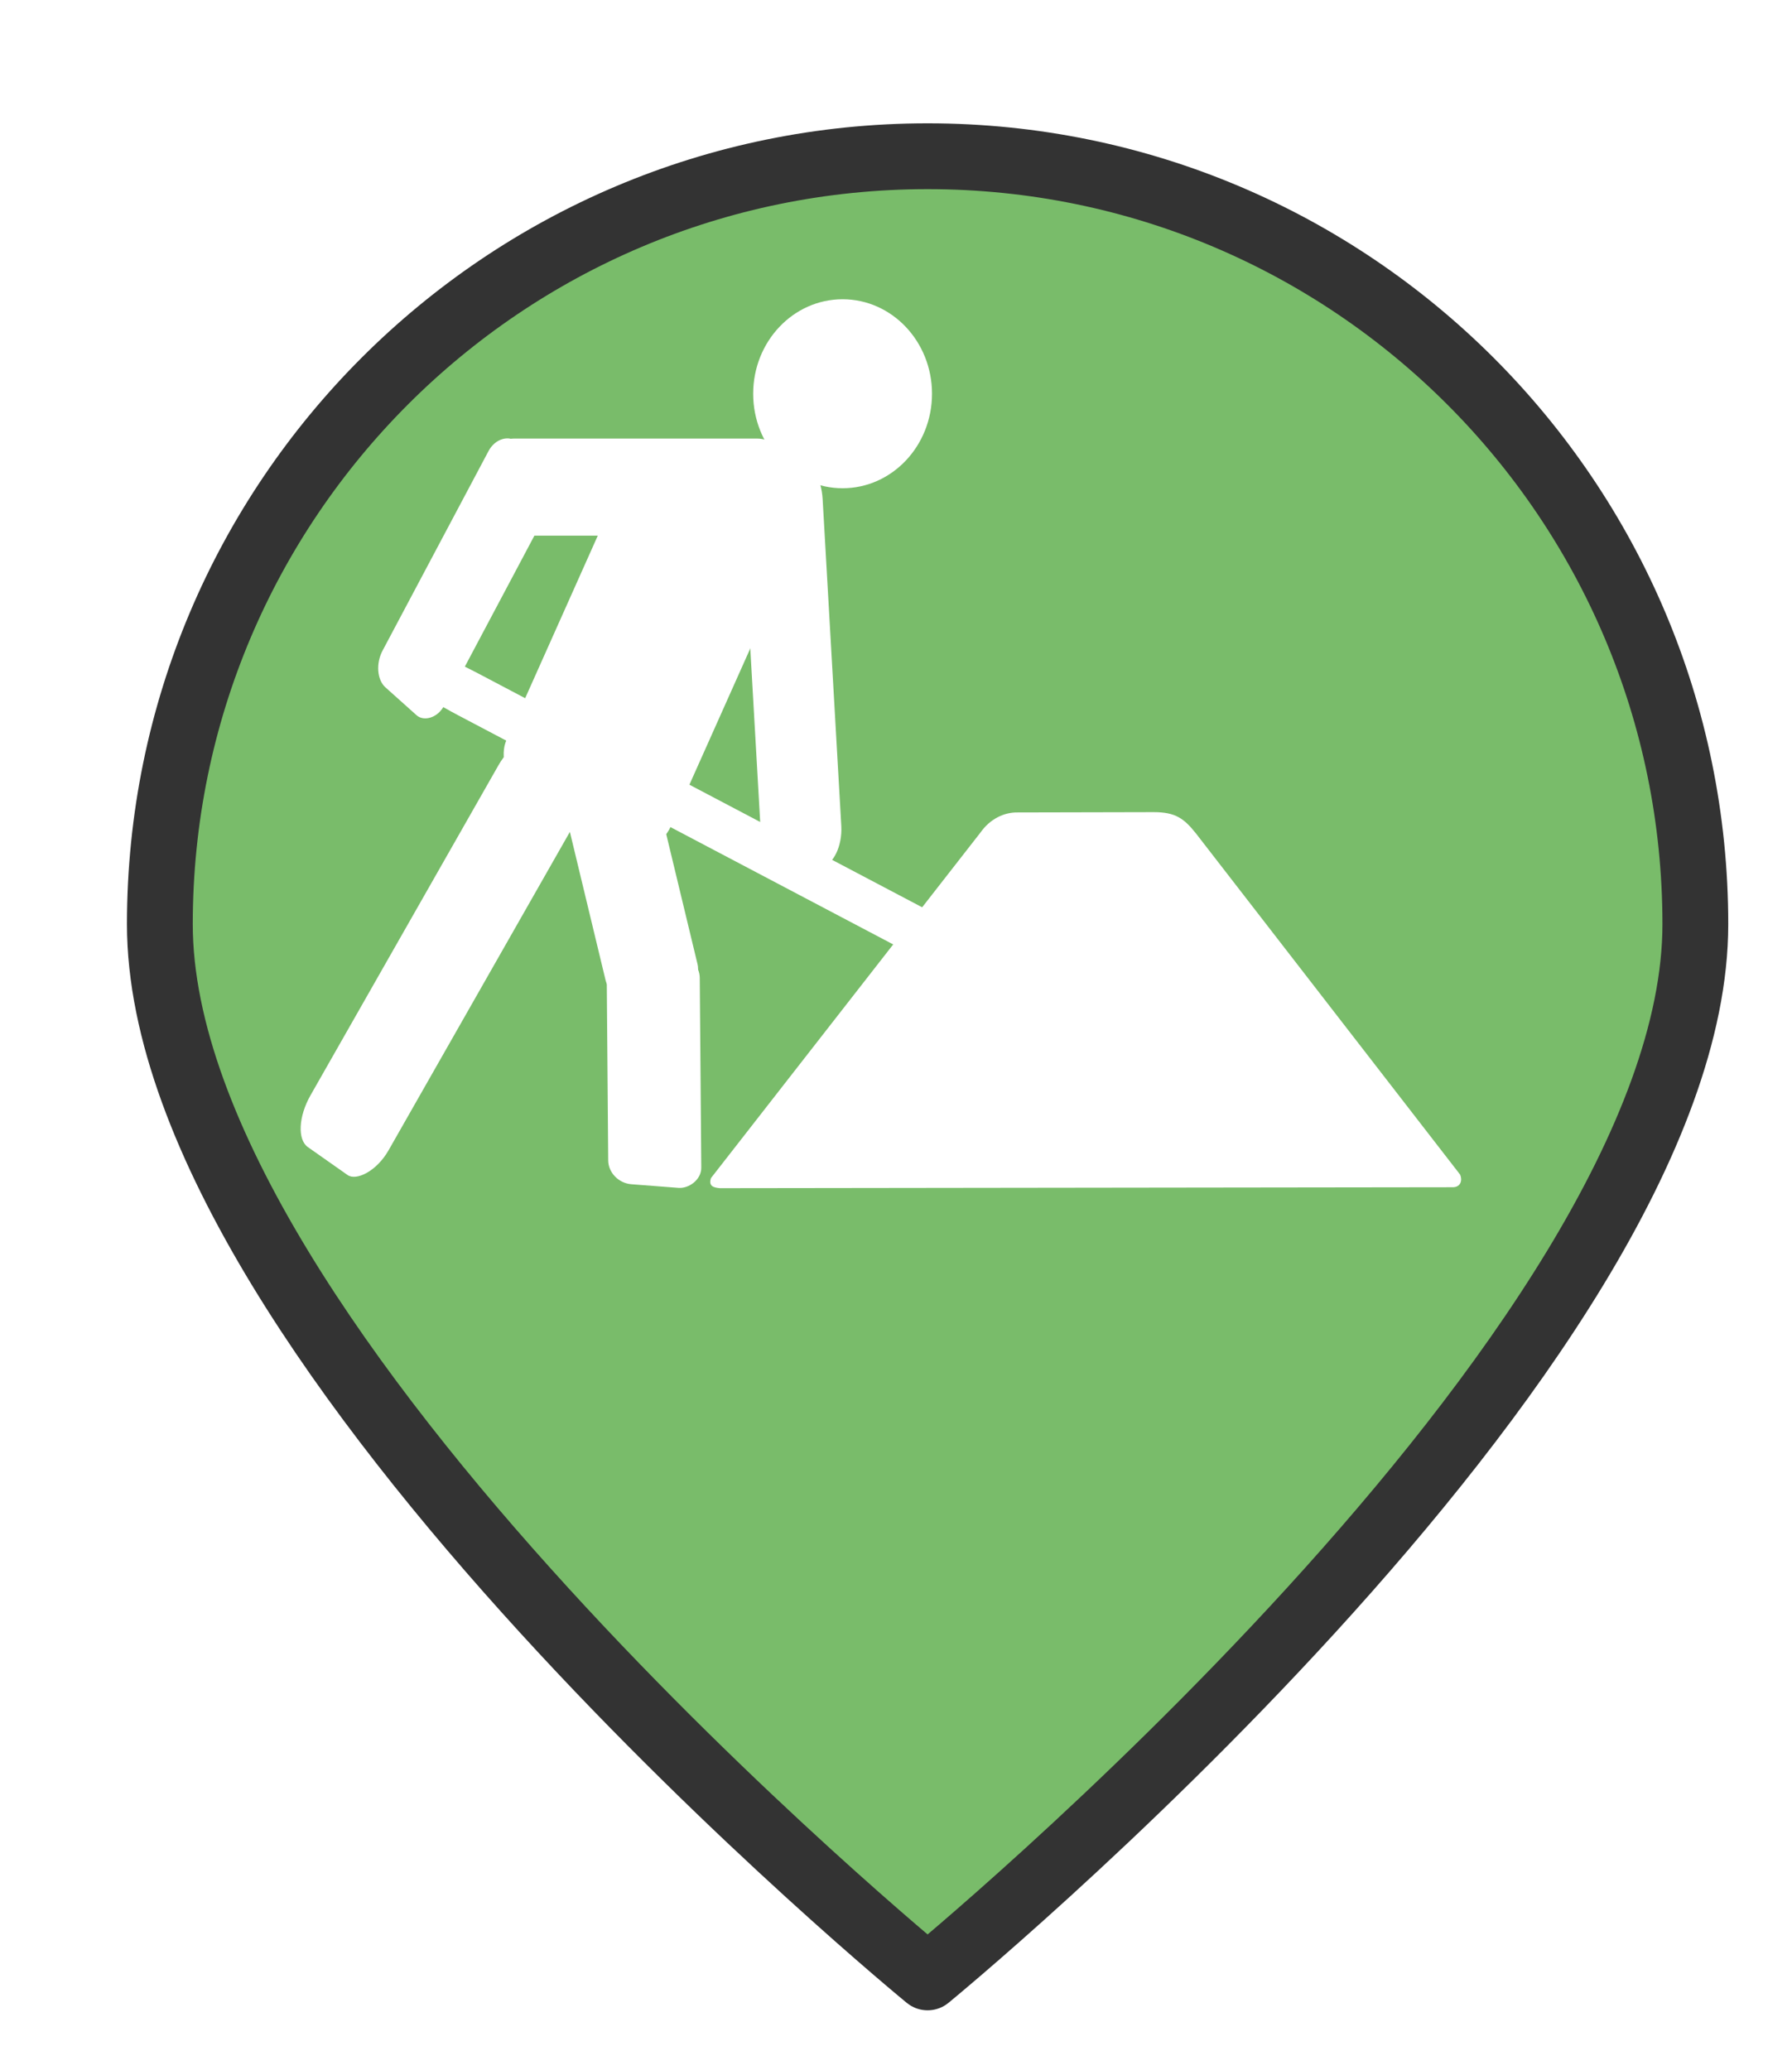 <?xml version="1.0" encoding="UTF-8" standalone="no"?>
<svg
   xmlns:dc="http://purl.org/dc/elements/1.1/"
   xmlns:cc="http://creativecommons.org/ns#"
   xmlns:rdf="http://www.w3.org/1999/02/22-rdf-syntax-ns#"
   xmlns:svg="http://www.w3.org/2000/svg"
   xmlns="http://www.w3.org/2000/svg"
   xmlns:xlink="http://www.w3.org/1999/xlink"
   xmlns:sodipodi="http://sodipodi.sourceforge.net/DTD/sodipodi-0.dtd"
   xmlns:inkscape="http://www.inkscape.org/namespaces/inkscape"
   version="1.1"
   viewBox="100 133 53.25 61.5"
   width="71"
   height="82"
   id="svg5325"
   sodipodi:docname="roadworks_low.svg"
   inkscape:export-filename="/home/mognom/Git/orion/ngsi-datamodel2poi-operator/src/images/alerts/traffic/roadworks_low.png"
   inkscape:export-xdpi="130.68494"
   inkscape:export-ydpi="130.68494"
   inkscape:version="0.91 r13725">
  <sodipodi:namedview
     pagecolor="#ffffff"
     bordercolor="#666666"
     borderopacity="1"
     objecttolerance="10"
     gridtolerance="10"
     guidetolerance="10"
     inkscape:pageopacity="0"
     inkscape:pageshadow="2"
     inkscape:window-width="1920"
     inkscape:window-height="1056"
     id="namedview5327"
     showgrid="false"
     units="px"
     fit-margin-top="0"
     fit-margin-left="0"
     fit-margin-right="0"
     fit-margin-bottom="0"
     inkscape:zoom="2.6074563"
     inkscape:cx="-84.53152"
     inkscape:cy="65.766131"
     inkscape:window-x="0"
     inkscape:window-y="24"
     inkscape:window-maximized="1"
     inkscape:current-layer="svg5325" />
  <defs
     id="defs5279">
    <linearGradient
       x1="0"
       x2="1"
       id="Gradient"
       gradientUnits="userSpaceOnUse">
      <stop
         offset="0"
         stop-color="#a1a1a1"
         id="stop5246" />
      <stop
         offset=".5"
         stop-color="#d3ddda"
         id="stop5248" />
      <stop
         offset="1"
         stop-color="#333"
         id="stop5250" />
    </linearGradient>
    <linearGradient
       id="Obj_Gradient"
       xlink:href="#Gradient"
       gradientTransform="matrix(-9.69,0,0,-9.69,151.867,195.969)" />
    <radialGradient
       cx="0"
       cy="0"
       r="1"
       id="Gradient_2"
       gradientUnits="userSpaceOnUse">
      <stop
         offset="0"
         stop-color="#333"
         id="stop5254" />
      <stop
         offset="1"
         stop-color="#fefcff"
         id="stop5256" />
    </radialGradient>
    <radialGradient
       id="Obj_Gradient_2"
       xlink:href="#Gradient_2"
       gradientTransform="matrix(11.295,-3.889,3.889,11.295,152.172,169.505)" />
    <radialGradient
       cx="0"
       cy="0"
       r="1"
       id="Gradient_3"
       gradientUnits="userSpaceOnUse">
      <stop
         offset="0"
         stop-color="#333"
         id="stop5260" />
      <stop
         offset="1"
         stop-color="#858586"
         id="stop5262" />
    </radialGradient>
    <radialGradient
       id="Obj_Gradient_3"
       xlink:href="#Gradient_3"
       gradientTransform="matrix(8.507,-2.929,2.929,8.507,143.84,168.839)" />
    <radialGradient
       cx="0"
       cy="0"
       r="1"
       id="Gradient_4"
       gradientUnits="userSpaceOnUse">
      <stop
         offset="0"
         stop-color="#fefcff"
         id="stop5266" />
      <stop
         offset="1"
         stop-color="#333"
         id="stop5268" />
    </radialGradient>
    <radialGradient
       id="Obj_Gradient_4"
       xlink:href="#Gradient_4"
       gradientTransform="matrix(-5.23,-17.641,13.832,-4.101,127.071,190.865)"
       fx="0.533"
       fy="0.553"
       cx="0.533"
       cy="0.553" />
    <radialGradient
       id="Obj_Gradient_5"
       xlink:href="#Gradient_3"
       gradientTransform="matrix(10.233,-3.523,3.523,10.233,142.204,184.122)" />
    <radialGradient
       cx="0"
       cy="0"
       r="1"
       id="Gradient_5"
       gradientUnits="userSpaceOnUse">
      <stop
         offset="0"
         stop-color="#fbfcff"
         id="stop5273" />
      <stop
         offset="1"
         stop-color="#333"
         id="stop5275" />
    </radialGradient>
    <radialGradient
       id="Obj_Gradient_6"
       xlink:href="#Gradient_5"
       gradientTransform="matrix(7.938,1.116,-1.116,7.938,162.65,176.083)"
       fx="0.022"
       fy="0.049"
       cx="0.022"
       cy="0.049" />
    <filter
       style="color-interpolation-filters:sRGB;"
       inkscape:label="Drop Shadow"
       id="filter6193">
      <feFlood
         flood-opacity="0.498"
         flood-color="rgb(0,0,0)"
         result="flood"
         id="feFlood6183" />
      <feComposite
         in="flood"
         in2="SourceGraphic"
         operator="in"
         result="composite1"
         id="feComposite6185" />
      <feGaussianBlur
         in="composite1"
         stdDeviation="1"
         result="blur"
         id="feGaussianBlur6187" />
      <feOffset
         dx="1"
         dy="1"
         result="offset"
         id="feOffset6189" />
      <feComposite
         in="SourceGraphic"
         in2="offset"
         operator="over"
         result="composite2"
         id="feComposite6191" />
    </filter>
  </defs>
  <path
     style="fill:#79bc6a;fill-opacity:1;stroke:#333333;stroke-width:2.096;stroke-linecap:round;stroke-linejoin:round;stroke-dasharray:none;stroke-opacity:1;filter:url(#filter6193)"
     d="m 151.077,159.209 c 0,13.505 -24.452,33.534 -24.452,33.534 0,0 -24.452,-20.03 -24.452,-33.534 0,-13.505 10.948,-24.452 24.452,-24.452 13.505,0 24.452,10.948 24.452,24.452 z"
     id="circle5287"
     inkscape:connector-curvature="0"
     sodipodi:nodetypes="scsss"
     transform="matrix(0.933,0,0,0.933,8.49,10.98)" />
  <path
     inkscape:connector-curvature="0"
     d="m 143.197,168.269 -21.805,0.028 c -0.198,-0.018 -0.341,-0.063 -0.266,-0.299 l 8.012,-10.27 c 0.277,-0.393 0.695,-0.605 1.116,-0.593 l 4.026,-0.009 c 0.653,-2.4e-4 0.905,0.189 1.264,0.64 l 7.846,10.131 c 0.072,0.178 0.007,0.356 -0.193,0.371 z"
     style="font-size:12px;fill:#ffffff;fill-rule:evenodd"
     id="path633" />
  <rect
     width="5.517"
     height="11.069"
     rx="0.995"
     ry="1.049"
     x="168.658"
     y="73.843"
     transform="matrix(0.885,0.465,-0.408,0.913,0,0)"
     style="font-size:12px;fill:#ffffff;fill-rule:evenodd"
     id="rect613" />
  <rect
     width="8.878"
     height="2.885"
     rx="0.836"
     ry="0.71"
     x="114.456"
     y="146.028"
     style="font-size:12px;fill:#ffffff;fill-rule:evenodd"
     id="rect615" />
  <rect
     width="8.273"
     height="2.454"
     rx="0.779"
     ry="0.604"
     x="-41.166"
     y="174.912"
     transform="matrix(0.469,-0.883,0.745,0.667,0,0)"
     style="font-size:12px;fill:#ffffff;fill-rule:evenodd"
     id="rect616" />
  <rect
     width="25.97"
     height="1.377"
     rx="2.444"
     ry="0.339"
     x="167.196"
     y="82.177"
     transform="matrix(0.885,0.466,-0.437,0.9,0,0)"
     style="font-size:12px;fill:#ffffff;fill-rule:evenodd"
     id="rect617-3" />
  <rect
     width="11.98"
     height="2.4"
     rx="1.128"
     ry="0.591"
     x="-167.916"
     y="113.44"
     transform="matrix(-0.057,-0.998,0.997,-0.077,0,0)"
     style="font-size:12px;fill:#ffffff;fill-rule:evenodd"
     id="rect618" />
  <ellipse
     cx="125.038"
     cy="144.697"
     rx="2.657"
     ry="2.807"
     style="font-size:12px;fill:#ffffff;fill-rule:evenodd;stroke-width:1"
     id="path619" />
  <rect
     width="6.93"
     height="2.773"
     rx="0.652"
     ry="0.683"
     x="-180.813"
     y="76.914"
     transform="matrix(-0.234,-0.972,0.986,-0.169,0,0)"
     style="font-size:12px;fill:#ffffff;fill-rule:evenodd"
     id="rect621" />
  <rect
     width="6.946"
     height="2.774"
     rx="0.654"
     ry="0.683"
     x="-159.106"
     y="117.157"
     transform="matrix(-0.008,-1,0.997,0.077,0,0)"
     style="font-size:12px;fill:#ffffff;fill-rule:evenodd"
     id="rect622" />
  <rect
     width="13.912"
     height="2.837"
     rx="1.309"
     ry="0.698"
     x="-74.245"
     y="177.665"
     transform="matrix(0.495,-0.869,0.818,0.575,0,0)"
     style="font-size:12px;fill:#ffffff;fill-rule:evenodd"
     id="rect623" />
</svg>

